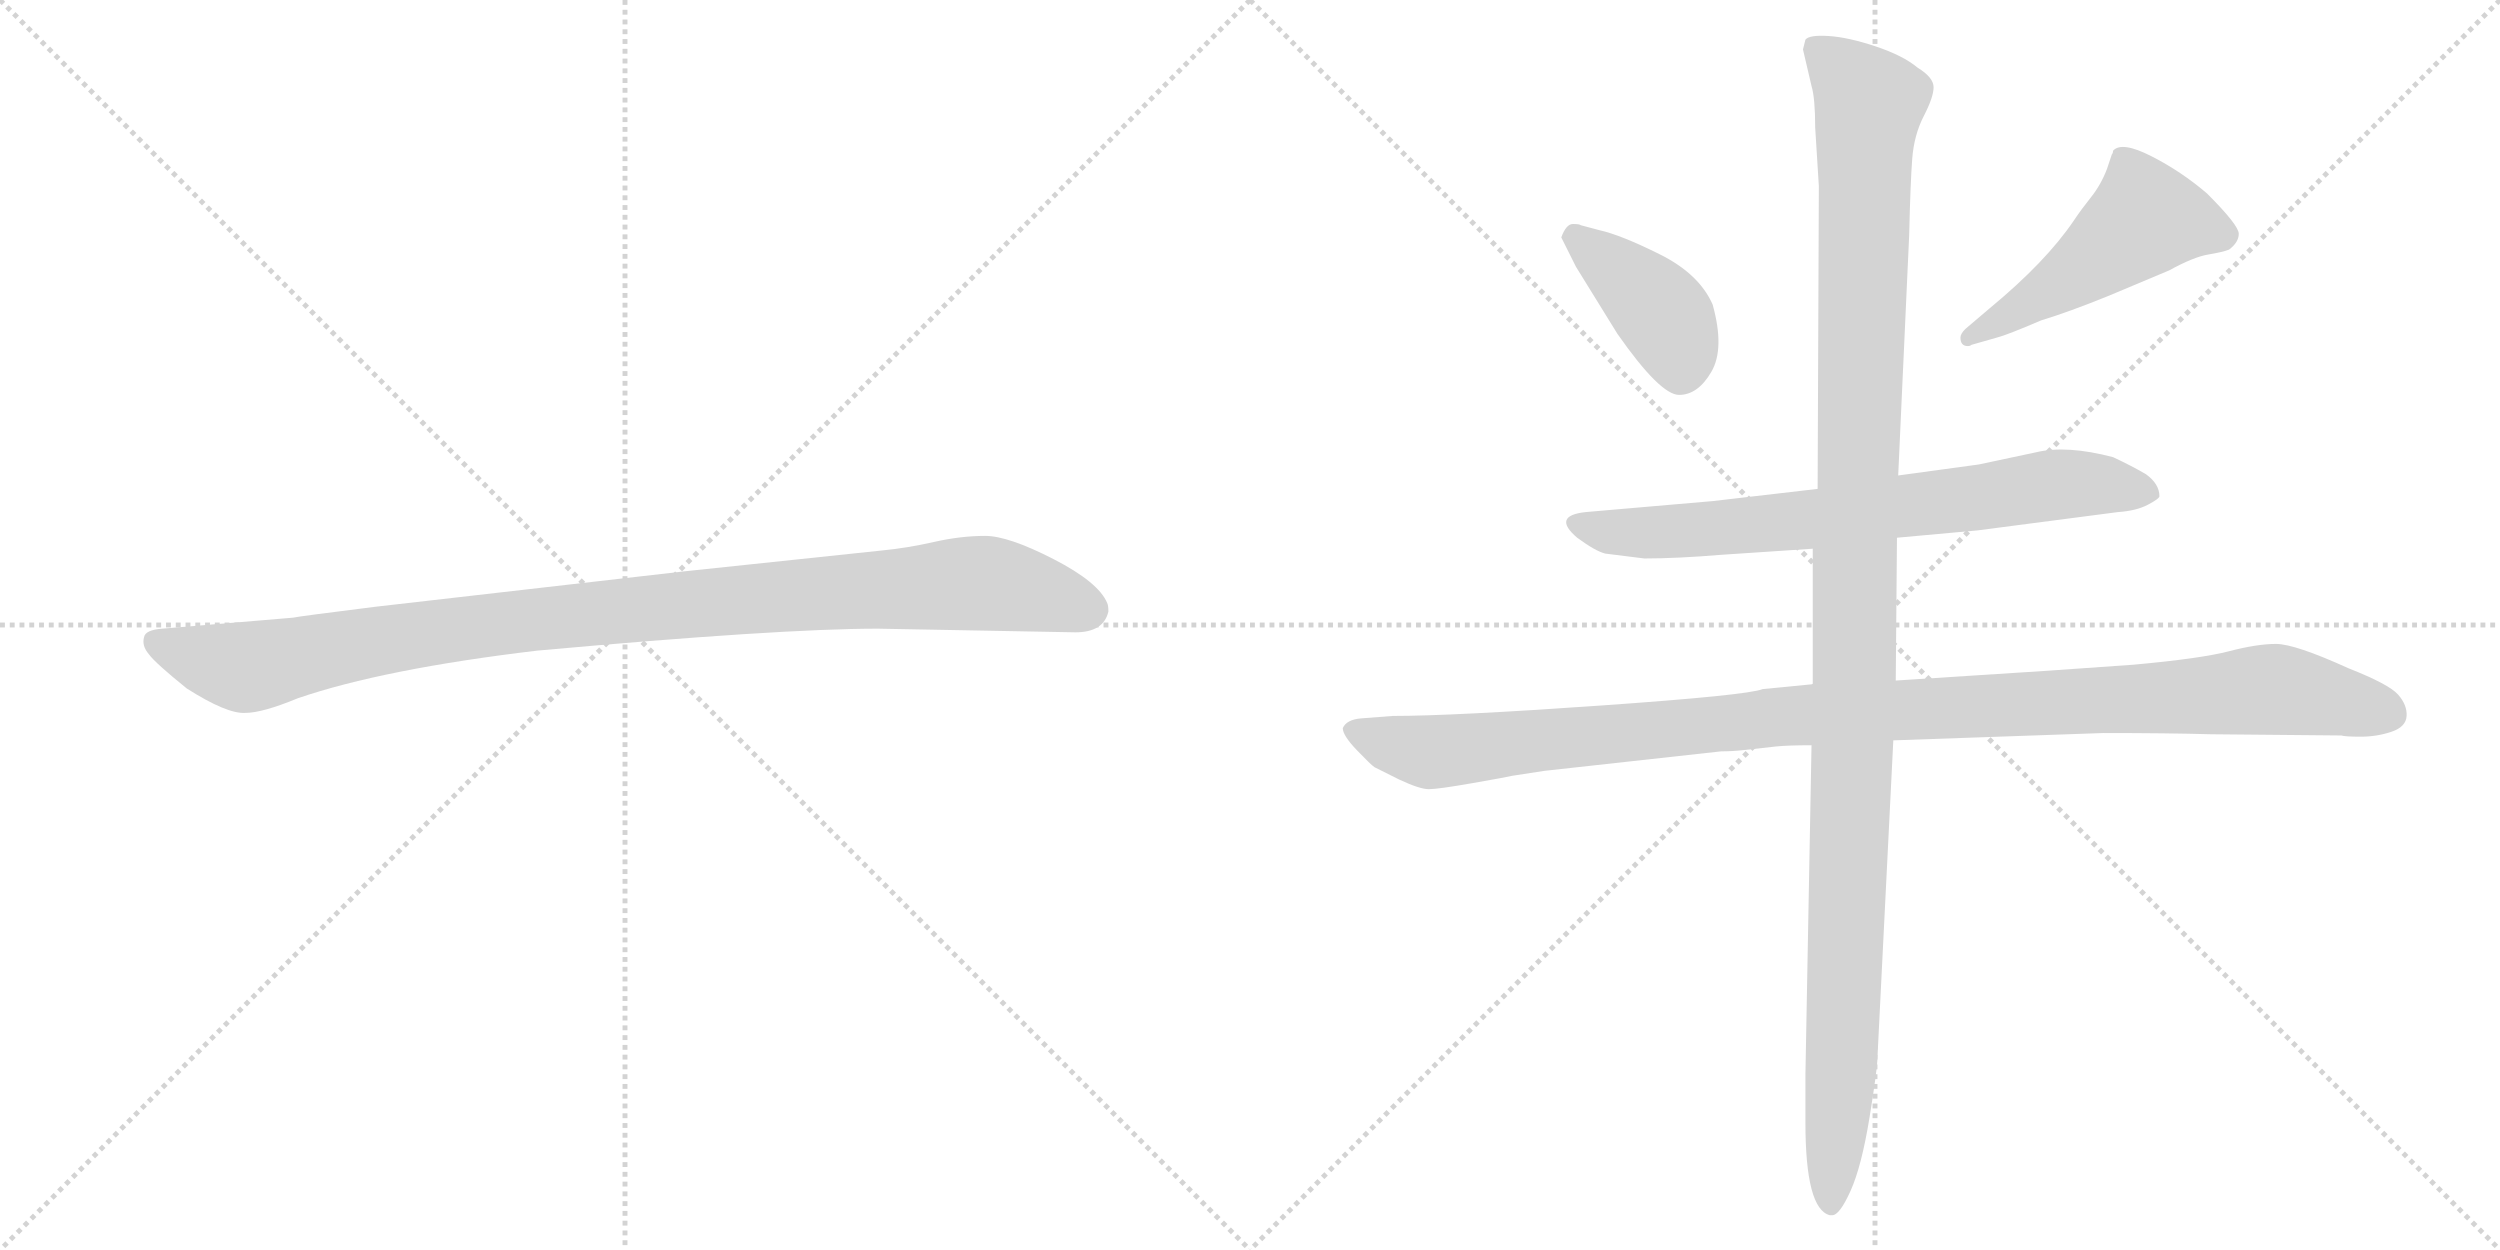 <svg version="1.1" viewBox="0 0 2048 1024" xmlns="http://www.w3.org/2000/svg">
  <g stroke="lightgray" stroke-dasharray="1,1" stroke-width="1" transform="scale(4, 4)">
    <line x1="0" y1="0" x2="256" y2="256"></line>
    <line x1="256" y1="0" x2="0" y2="256"></line>
    <line x1="128" y1="0" x2="128" y2="256"></line>
    <line x1="0" y1="128" x2="256" y2="128"></line>
    <line x1="256" y1="0" x2="512" y2="256"></line>
    <line x1="512" y1="0" x2="256" y2="256"></line>
    <line x1="384" y1="0" x2="384" y2="256"></line>
    <line x1="256" y1="128" x2="512" y2="128"></line>
  </g>
<g transform="scale(1, -1) translate(0, -850)">
   <style type="text/css">
    @keyframes keyframes0 {
      from {
       stroke: black;
       stroke-dashoffset: 1030;
       stroke-width: 128;
       }
       77% {
       animation-timing-function: step-end;
       stroke: black;
       stroke-dashoffset: 0;
       stroke-width: 128;
       }
       to {
       stroke: black;
       stroke-width: 1024;
       }
       }
       #make-me-a-hanzi-animation-0 {
         animation: keyframes0 1.088s both;
         animation-delay: 0s;
         animation-timing-function: linear;
       }
    @keyframes keyframes1 {
      from {
       stroke: black;
       stroke-dashoffset: 402;
       stroke-width: 128;
       }
       57% {
       animation-timing-function: step-end;
       stroke: black;
       stroke-dashoffset: 0;
       stroke-width: 128;
       }
       to {
       stroke: black;
       stroke-width: 1024;
       }
       }
       #make-me-a-hanzi-animation-1 {
         animation: keyframes1 0.577s both;
         animation-delay: 1.088s;
         animation-timing-function: linear;
       }
    @keyframes keyframes2 {
      from {
       stroke: black;
       stroke-dashoffset: 498;
       stroke-width: 128;
       }
       62% {
       animation-timing-function: step-end;
       stroke: black;
       stroke-dashoffset: 0;
       stroke-width: 128;
       }
       to {
       stroke: black;
       stroke-width: 1024;
       }
       }
       #make-me-a-hanzi-animation-2 {
         animation: keyframes2 0.655s both;
         animation-delay: 1.665s;
         animation-timing-function: linear;
       }
    @keyframes keyframes3 {
      from {
       stroke: black;
       stroke-dashoffset: 726;
       stroke-width: 128;
       }
       70% {
       animation-timing-function: step-end;
       stroke: black;
       stroke-dashoffset: 0;
       stroke-width: 128;
       }
       to {
       stroke: black;
       stroke-width: 1024;
       }
       }
       #make-me-a-hanzi-animation-3 {
         animation: keyframes3 0.841s both;
         animation-delay: 2.321s;
         animation-timing-function: linear;
       }
    @keyframes keyframes4 {
      from {
       stroke: black;
       stroke-dashoffset: 1112;
       stroke-width: 128;
       }
       78% {
       animation-timing-function: step-end;
       stroke: black;
       stroke-dashoffset: 0;
       stroke-width: 128;
       }
       to {
       stroke: black;
       stroke-width: 1024;
       }
       }
       #make-me-a-hanzi-animation-4 {
         animation: keyframes4 1.155s both;
         animation-delay: 3.161s;
         animation-timing-function: linear;
       }
    @keyframes keyframes5 {
      from {
       stroke: black;
       stroke-dashoffset: 1225;
       stroke-width: 128;
       }
       80% {
       animation-timing-function: step-end;
       stroke: black;
       stroke-dashoffset: 0;
       stroke-width: 128;
       }
       to {
       stroke: black;
       stroke-width: 1024;
       }
       }
       #make-me-a-hanzi-animation-5 {
         animation: keyframes5 1.247s both;
         animation-delay: 4.316s;
         animation-timing-function: linear;
       }
</style>
<path d="M 719.0 335.0 L 881.0 332.0 Q 904.0 332.0 908.0 349.0 Q 908.0 354.0 907.0 356.0 Q 900.0 373.0 863.0 392.0 Q 826.0 411.0 807.0 411.0 Q 787.0 411.0 765.0 406.0 Q 743.0 401.0 722.0 399.0 L 561.0 382.0 L 308.0 353.0 Q 244.0 345.0 240.0 344.0 L 133.0 335.0 Q 119.0 334.0 118.0 328.0 Q 116.0 321.0 122.0 314.0 Q 127.0 307.0 153.0 286.0 Q 186.0 265.0 201.0 266.0 Q 215.0 266.0 244.0 278.0 Q 314.0 302.0 440.0 317.0 Q 639.0 335.0 719.0 335.0 Z" fill="lightgray"></path> 
<path d="M 1279.0 655.5 L 1291.0 631.5 L 1325.0 576.5 Q 1360.0 526.5 1375.5 526.5 Q 1391.0 526.5 1402.0 545.5 Q 1413.0 564.5 1403.0 600.5 Q 1392.0 625.5 1360.0 641.5 Q 1328.0 657.5 1310.0 661.5 L 1295.0 665.5 Q 1294.0 666.5 1288.5 666.5 Q 1283.0 666.5 1279.0 655.5 Z" fill="lightgray"></path> 
<path d="M 1612.0 566.5 Q 1614.0 566.5 1615.0 567.5 L 1636.0 573.5 Q 1644.0 575.5 1672.0 587.5 Q 1695.0 594.5 1727.0 607.5 L 1777.0 628.5 Q 1797.0 639.5 1809.0 641.5 Q 1821.0 643.5 1826.0 645.5 Q 1834.0 651.5 1834.0 658.5 Q 1834.0 665.5 1808.0 691.5 Q 1787.0 709.5 1762.5 722.0 Q 1738.0 734.5 1731.0 726.5 Q 1731.0 724.5 1730.0 723.5 L 1726.0 711.5 Q 1721.0 698.5 1713.0 688.5 Q 1705.0 678.5 1699.0 669.5 Q 1676.0 635.5 1630.0 597.5 L 1610.0 580.5 Q 1606.0 576.5 1606.0 573.5 Q 1606.0 566.5 1612.0 566.5 Z" fill="lightgray"></path> 
<path d="M 1554.0 409.5 L 1620.0 415.5 L 1735.0 430.5 Q 1750.0 431.5 1759.5 436.5 Q 1769.0 441.5 1769.0 443.5 Q 1769.0 453.5 1758.0 461.5 Q 1746.0 468.5 1731.0 475.5 Q 1693.0 485.5 1668.0 479.5 L 1621.0 469.5 L 1555.0 460.5 L 1489.0 449.5 L 1403.0 439.5 Q 1391.0 438.5 1322.0 432.5 L 1299.0 430.5 Q 1271.0 427.5 1292.0 409.5 Q 1307.0 398.5 1315.0 396.5 L 1347.0 392.5 Q 1374.0 392.5 1410.0 395.5 L 1485.0 400.5 L 1554.0 409.5 Z" fill="lightgray"></path> 
<path d="M 1551.0 243.5 L 1723.0 249.5 Q 1776.0 249.5 1811.0 248.5 L 1918.0 247.5 Q 1921.0 246.5 1934.0 246.5 Q 1947.0 246.5 1959.0 250.5 Q 1971.0 254.5 1971.5 263.5 Q 1972.0 272.5 1964.5 281.0 Q 1957.0 289.5 1924.0 302.5 Q 1880.0 322.5 1864.5 322.5 Q 1849.0 322.5 1826.0 316.5 Q 1803.0 310.5 1748.0 305.5 L 1677.0 300.5 L 1553.0 292.5 L 1485.0 289.5 L 1444.0 285.5 Q 1432.0 280.5 1311.0 272.0 Q 1190.0 263.5 1141.0 263.5 L 1115.0 261.5 Q 1103.0 260.5 1100.0 253.5 Q 1100.0 247.5 1111.5 235.5 Q 1123.0 223.5 1126.0 221.5 L 1146.0 211.5 Q 1163.0 203.5 1170.5 203.5 Q 1178.0 203.5 1206.5 208.5 Q 1235.0 213.5 1239.0 214.5 L 1265.0 218.5 L 1410.0 234.5 Q 1419.0 234.5 1428.0 235.5 L 1455.0 238.5 Q 1465.0 239.5 1484.0 239.5 L 1551.0 243.5 Z" fill="lightgray"></path> 
<path d="M 1499.0 -145.5 L 1501.0 -145.5 Q 1507.0 -145.5 1516.0 -125.5 Q 1525.0 -105.5 1531.5 -65.5 Q 1538.0 -25.5 1538.0 -16.5 L 1551.0 243.5 L 1553.0 292.5 L 1554.0 409.5 L 1555.0 460.5 L 1564.0 657.5 Q 1565.0 700.5 1566.5 720.0 Q 1568.0 739.5 1576.0 755.0 Q 1584.0 770.5 1584.0 778.5 Q 1584.0 786.5 1571.0 794.5 Q 1559.0 804.5 1536.5 812.0 Q 1514.0 819.5 1498.0 820.5 Q 1482.0 821.5 1479.0 817.5 L 1477.0 809.5 L 1484.0 779.5 Q 1487.0 769.5 1487.0 745.5 L 1490.0 697.5 L 1489.0 449.5 L 1485.0 400.5 L 1485.0 289.5 L 1484.0 239.5 L 1479.0 -30.5 L 1479.0 -69.5 Q 1479.0 -140.5 1499.0 -145.5 Z" fill="lightgray"></path> 
      <clipPath id="make-me-a-hanzi-clip-0">
      <path d="M 719.0 335.0 L 881.0 332.0 Q 904.0 332.0 908.0 349.0 Q 908.0 354.0 907.0 356.0 Q 900.0 373.0 863.0 392.0 Q 826.0 411.0 807.0 411.0 Q 787.0 411.0 765.0 406.0 Q 743.0 401.0 722.0 399.0 L 561.0 382.0 L 308.0 353.0 Q 244.0 345.0 240.0 344.0 L 133.0 335.0 Q 119.0 334.0 118.0 328.0 Q 116.0 321.0 122.0 314.0 Q 127.0 307.0 153.0 286.0 Q 186.0 265.0 201.0 266.0 Q 215.0 266.0 244.0 278.0 Q 314.0 302.0 440.0 317.0 Q 639.0 335.0 719.0 335.0 Z" fill="lightgray"></path>
      </clipPath>
      <path clip-path="url(#make-me-a-hanzi-clip-0)" d="M 128.0 323.0 L 199.0 303.0 L 414.0 340.0 L 791.0 372.0 L 840.0 367.0 L 892.0 350.0 " fill="none" id="make-me-a-hanzi-animation-0" stroke-dasharray="902 1804" stroke-linecap="round"></path>

      <clipPath id="make-me-a-hanzi-clip-1">
      <path d="M 1279.0 655.5 L 1291.0 631.5 L 1325.0 576.5 Q 1360.0 526.5 1375.5 526.5 Q 1391.0 526.5 1402.0 545.5 Q 1413.0 564.5 1403.0 600.5 Q 1392.0 625.5 1360.0 641.5 Q 1328.0 657.5 1310.0 661.5 L 1295.0 665.5 Q 1294.0 666.5 1288.5 666.5 Q 1283.0 666.5 1279.0 655.5 Z" fill="lightgray"></path>
      </clipPath>
      <path clip-path="url(#make-me-a-hanzi-clip-1)" d="M 1290.0 655.5 L 1366.0 587.5 L 1377.0 544.5 " fill="none" id="make-me-a-hanzi-animation-1" stroke-dasharray="274 548" stroke-linecap="round"></path>

      <clipPath id="make-me-a-hanzi-clip-2">
      <path d="M 1612.0 566.5 Q 1614.0 566.5 1615.0 567.5 L 1636.0 573.5 Q 1644.0 575.5 1672.0 587.5 Q 1695.0 594.5 1727.0 607.5 L 1777.0 628.5 Q 1797.0 639.5 1809.0 641.5 Q 1821.0 643.5 1826.0 645.5 Q 1834.0 651.5 1834.0 658.5 Q 1834.0 665.5 1808.0 691.5 Q 1787.0 709.5 1762.5 722.0 Q 1738.0 734.5 1731.0 726.5 Q 1731.0 724.5 1730.0 723.5 L 1726.0 711.5 Q 1721.0 698.5 1713.0 688.5 Q 1705.0 678.5 1699.0 669.5 Q 1676.0 635.5 1630.0 597.5 L 1610.0 580.5 Q 1606.0 576.5 1606.0 573.5 Q 1606.0 566.5 1612.0 566.5 Z" fill="lightgray"></path>
      </clipPath>
      <path clip-path="url(#make-me-a-hanzi-clip-2)" d="M 1822.0 657.5 L 1758.0 671.5 L 1695.0 622.5 L 1612.0 572.5 " fill="none" id="make-me-a-hanzi-animation-2" stroke-dasharray="370 740" stroke-linecap="round"></path>

      <clipPath id="make-me-a-hanzi-clip-3">
      <path d="M 1554.0 409.5 L 1620.0 415.5 L 1735.0 430.5 Q 1750.0 431.5 1759.5 436.5 Q 1769.0 441.5 1769.0 443.5 Q 1769.0 453.5 1758.0 461.5 Q 1746.0 468.5 1731.0 475.5 Q 1693.0 485.5 1668.0 479.5 L 1621.0 469.5 L 1555.0 460.5 L 1489.0 449.5 L 1403.0 439.5 Q 1391.0 438.5 1322.0 432.5 L 1299.0 430.5 Q 1271.0 427.5 1292.0 409.5 Q 1307.0 398.5 1315.0 396.5 L 1347.0 392.5 Q 1374.0 392.5 1410.0 395.5 L 1485.0 400.5 L 1554.0 409.5 Z" fill="lightgray"></path>
      </clipPath>
      <path clip-path="url(#make-me-a-hanzi-clip-3)" d="M 1294.0 420.5 L 1344.0 413.5 L 1461.0 421.5 L 1701.0 454.5 L 1760.0 445.5 " fill="none" id="make-me-a-hanzi-animation-3" stroke-dasharray="598 1196" stroke-linecap="round"></path>

      <clipPath id="make-me-a-hanzi-clip-4">
      <path d="M 1551.0 243.5 L 1723.0 249.5 Q 1776.0 249.5 1811.0 248.5 L 1918.0 247.5 Q 1921.0 246.5 1934.0 246.5 Q 1947.0 246.5 1959.0 250.5 Q 1971.0 254.5 1971.5 263.5 Q 1972.0 272.5 1964.5 281.0 Q 1957.0 289.5 1924.0 302.5 Q 1880.0 322.5 1864.5 322.5 Q 1849.0 322.5 1826.0 316.5 Q 1803.0 310.5 1748.0 305.5 L 1677.0 300.5 L 1553.0 292.5 L 1485.0 289.5 L 1444.0 285.5 Q 1432.0 280.5 1311.0 272.0 Q 1190.0 263.5 1141.0 263.5 L 1115.0 261.5 Q 1103.0 260.5 1100.0 253.5 Q 1100.0 247.5 1111.5 235.5 Q 1123.0 223.5 1126.0 221.5 L 1146.0 211.5 Q 1163.0 203.5 1170.5 203.5 Q 1178.0 203.5 1206.5 208.5 Q 1235.0 213.5 1239.0 214.5 L 1265.0 218.5 L 1410.0 234.5 Q 1419.0 234.5 1428.0 235.5 L 1455.0 238.5 Q 1465.0 239.5 1484.0 239.5 L 1551.0 243.5 Z" fill="lightgray"></path>
      </clipPath>
      <path clip-path="url(#make-me-a-hanzi-clip-4)" d="M 1107.0 251.5 L 1172.0 233.5 L 1453.0 262.5 L 1861.0 285.5 L 1956.0 265.5 " fill="none" id="make-me-a-hanzi-animation-4" stroke-dasharray="984 1968" stroke-linecap="round"></path>

      <clipPath id="make-me-a-hanzi-clip-5">
      <path d="M 1499.0 -145.5 L 1501.0 -145.5 Q 1507.0 -145.5 1516.0 -125.5 Q 1525.0 -105.5 1531.5 -65.5 Q 1538.0 -25.5 1538.0 -16.5 L 1551.0 243.5 L 1553.0 292.5 L 1554.0 409.5 L 1555.0 460.5 L 1564.0 657.5 Q 1565.0 700.5 1566.5 720.0 Q 1568.0 739.5 1576.0 755.0 Q 1584.0 770.5 1584.0 778.5 Q 1584.0 786.5 1571.0 794.5 Q 1559.0 804.5 1536.5 812.0 Q 1514.0 819.5 1498.0 820.5 Q 1482.0 821.5 1479.0 817.5 L 1477.0 809.5 L 1484.0 779.5 Q 1487.0 769.5 1487.0 745.5 L 1490.0 697.5 L 1489.0 449.5 L 1485.0 400.5 L 1485.0 289.5 L 1484.0 239.5 L 1479.0 -30.5 L 1479.0 -69.5 Q 1479.0 -140.5 1499.0 -145.5 Z" fill="lightgray"></path>
      </clipPath>
      <path clip-path="url(#make-me-a-hanzi-clip-5)" d="M 1485.0 811.5 L 1532.0 765.5 L 1514.0 115.5 L 1500.0 -137.5 " fill="none" id="make-me-a-hanzi-animation-5" stroke-dasharray="1097 2194" stroke-linecap="round"></path>

</g>
</svg>
